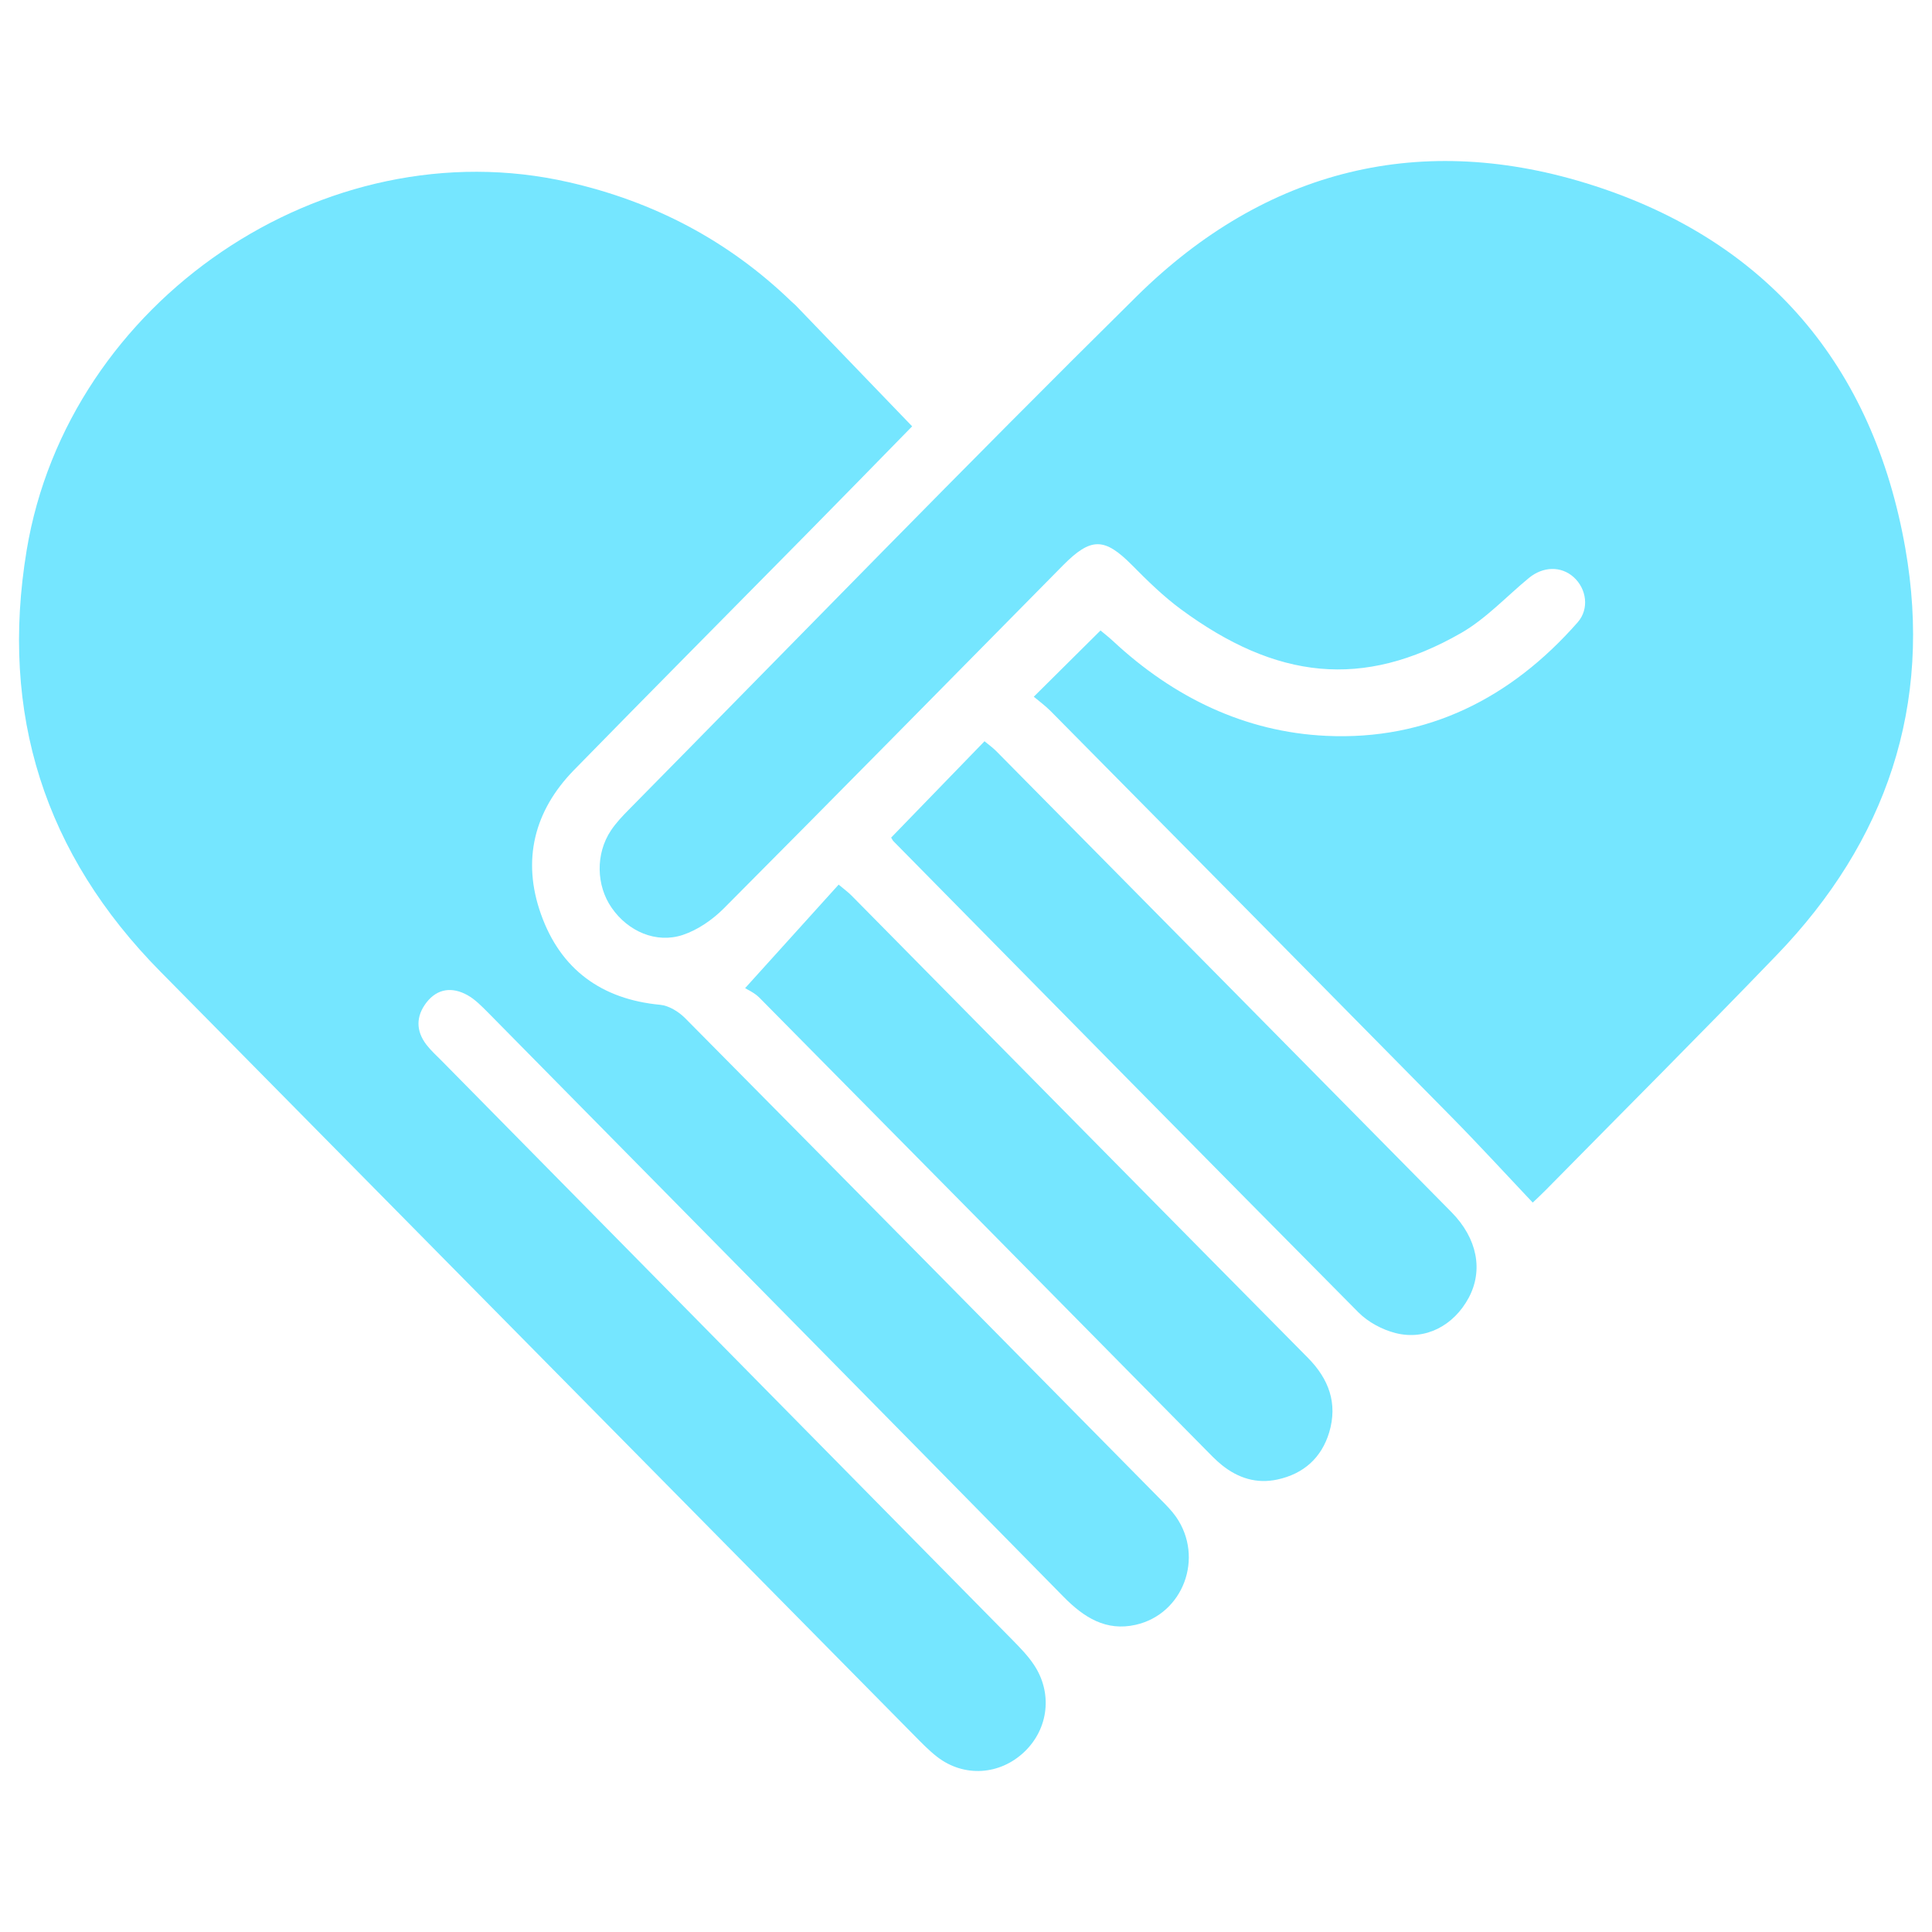 <svg width="24" height="24" viewBox="0 0 24 24" fill="none" xmlns="http://www.w3.org/2000/svg">
<path d="M18.244 16.123C18.059 16.467 17.707 16.654 17.337 16.56C17.171 16.518 16.995 16.424 16.875 16.303C14.944 14.356 13.022 12.402 11.098 10.449C11.087 10.437 11.081 10.421 11.07 10.405C11.459 10.003 11.838 9.612 12.23 9.208C12.279 9.249 12.331 9.286 12.375 9.33C14.261 11.239 16.147 13.148 18.031 15.058C18.352 15.384 18.428 15.78 18.244 16.123Z" fill="#75E6FF"/>
<path d="M16.512 17.793C16.416 18.111 16.193 18.309 15.869 18.379C15.612 18.435 15.382 18.363 15.179 18.2C15.103 18.139 15.034 18.066 14.965 17.996C13.122 16.128 11.28 14.26 9.435 12.395C9.373 12.332 9.285 12.294 9.256 12.275C9.671 11.816 10.041 11.405 10.418 10.989C10.494 11.053 10.539 11.085 10.578 11.125C12.468 13.039 14.355 14.955 16.247 16.867C16.508 17.131 16.619 17.433 16.512 17.793Z" fill="#75E6FF"/>
<path d="M14.108 20.184C13.74 20.267 13.466 20.094 13.213 19.837C10.834 17.416 8.45 15 6.067 12.583C5.986 12.502 5.903 12.415 5.805 12.361C5.62 12.259 5.436 12.276 5.298 12.453C5.166 12.624 5.165 12.806 5.298 12.979C5.353 13.05 5.421 13.112 5.485 13.176C7.85 15.576 10.216 17.976 12.581 20.376C12.673 20.47 12.767 20.566 12.84 20.675C13.079 21.027 13.027 21.475 12.724 21.763C12.42 22.052 11.976 22.081 11.644 21.826C11.54 21.746 11.447 21.649 11.355 21.556C8.234 18.394 5.113 15.231 1.992 12.069C0.554 10.613 -0.005 8.867 0.331 6.837C0.844 3.735 4.035 1.572 7.063 2.263C8.118 2.503 9.045 2.986 9.831 3.745C9.848 3.761 9.865 3.776 9.881 3.79L9.883 3.792L11.331 5.296C10.887 5.75 10.444 6.204 9.998 6.656C9.042 7.626 8.081 8.593 7.129 9.567C6.634 10.074 6.482 10.687 6.72 11.356C6.964 12.044 7.475 12.414 8.201 12.482C8.309 12.492 8.43 12.567 8.51 12.647C10.486 14.642 12.458 16.641 14.43 18.64C14.494 18.704 14.558 18.77 14.61 18.844C14.96 19.348 14.7 20.05 14.108 20.184Z" fill="#75E6FF"/>
<path d="M22.07 11.865C21.125 12.846 20.161 13.809 19.205 14.78C19.143 14.843 19.078 14.903 19.04 14.939C18.697 14.576 18.37 14.219 18.03 13.874C16.373 12.192 14.713 10.513 13.052 8.834C12.983 8.764 12.902 8.706 12.842 8.655C13.126 8.372 13.387 8.114 13.671 7.832C13.694 7.852 13.763 7.905 13.827 7.964C14.577 8.663 15.466 9.094 16.475 9.141C17.726 9.2 18.769 8.676 19.599 7.73C19.745 7.563 19.709 7.314 19.549 7.17C19.393 7.029 19.167 7.035 18.991 7.181C18.712 7.411 18.459 7.686 18.151 7.863C16.931 8.563 15.854 8.442 14.669 7.568C14.452 7.408 14.255 7.215 14.064 7.022C13.721 6.676 13.554 6.67 13.204 7.024C11.8 8.446 10.399 9.871 8.99 11.286C8.849 11.427 8.667 11.552 8.482 11.614C8.149 11.724 7.801 11.569 7.599 11.278C7.405 11 7.397 10.605 7.589 10.317C7.653 10.221 7.734 10.136 7.815 10.054C9.914 7.926 11.995 5.78 14.121 3.68C15.725 2.096 17.668 1.62 19.793 2.304C21.948 2.997 23.268 4.539 23.668 6.808C24.012 8.761 23.432 10.453 22.07 11.865Z" fill="#75E6FF"/>
</svg>
